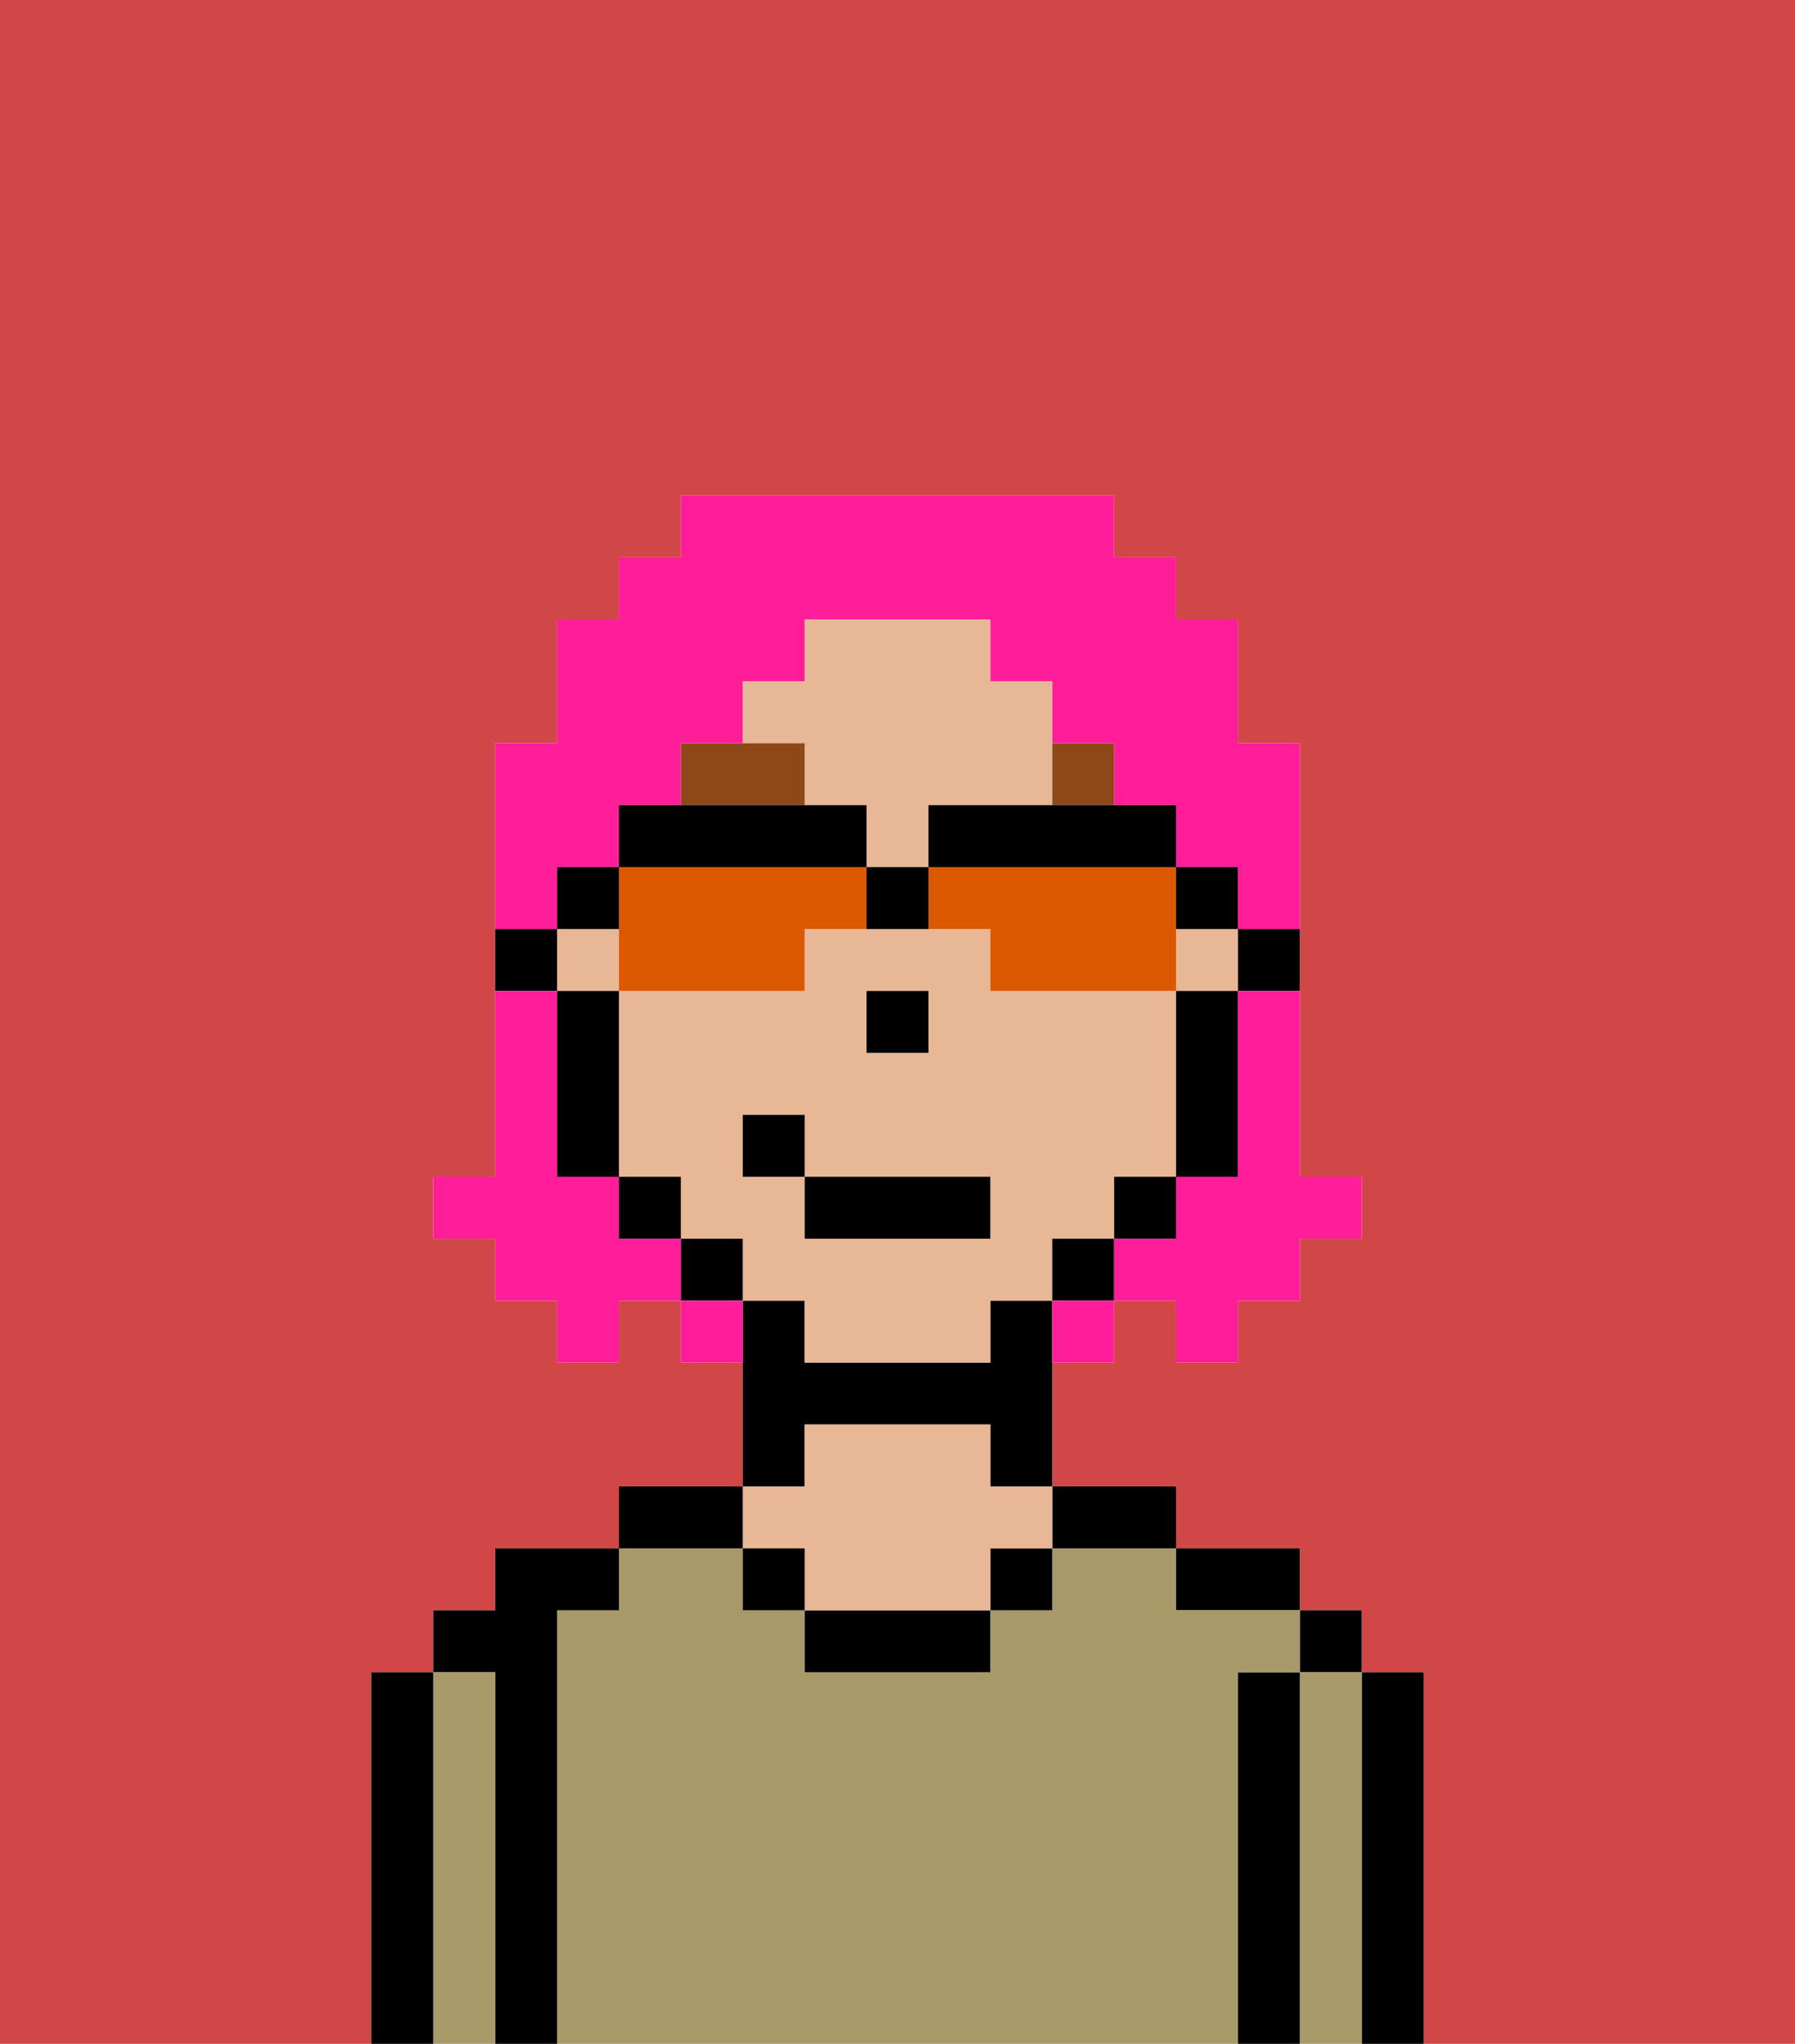 <svg xmlns="http://www.w3.org/2000/svg" viewBox="0 0 29 33"><defs><style>polygon,rect,path{shape-rendering:crispedges;}.ia49-1{fill:#d14646;}.ia49-2{fill:#000000;}.ia49-3{fill:#a89969;}.ia49-4{fill:#e8b795;}.ia49-5{fill:#8e4717;}.ia49-6{fill:#ff1d99;}.ia49-7{fill:#db5800;}</style></defs><path class="ia49-1" d="M6,32V27H7V26H8V25h2V24h2V22H11V21H10v1H9V21H8V20H7V19H8V12H9V10h1V9h1V8h7V9h1v1h1v2h1v7h1v1H21v1H20v1H19V21H18v1H17v2h2v1h2v1h1v1h1v6h6V0H0V33H6Z"/><path class="ia49-2" d="M23,27H22v6h1V27Z"/><rect class="ia49-2" x="21" y="26" width="1" height="1"/><path class="ia49-3" d="M22,27H21v6h1V27Z"/><path class="ia49-2" d="M21,27H20v6h1V27Z"/><path class="ia49-2" d="M20,26h1V25H19v1Z"/><path class="ia49-3" d="M20,27h1V26H19V25H17v1H16v1H13V26H12V25H10v1H9v7H20V27Z"/><path class="ia49-2" d="M18,25h1V24H17v1Z"/><rect class="ia49-2" x="16" y="25" width="1" height="1"/><path class="ia49-2" d="M13,26v1h3V26H13Z"/><path class="ia49-2" d="M13,23h3v1h1V21H16v1H13V21H12v3h1Z"/><path class="ia49-4" d="M13,25v1h3V25h1V24H16V23H13v1H12v1Z"/><rect class="ia49-2" x="12" y="25" width="1" height="1"/><path class="ia49-2" d="M12,24H10v1h2Z"/><path class="ia49-2" d="M9,26h1V25H8v1H7v1H8v6H9V26Z"/><path class="ia49-3" d="M8,27H7v6H8V27Z"/><path class="ia49-2" d="M7,27H6v6H7V27Z"/><path class="ia49-2" d="M20,16h1V15H20Z"/><rect class="ia49-4" x="9" y="15" width="1" height="1"/><path class="ia49-4" d="M18,20V19h1V16H16V15H13v1H10v3h1v1h1v1h1v1h3V21h1V20Zm-4-4h1v1H14Zm2,4H13V19H12V18h1v1h3Z"/><path class="ia49-4" d="M13,13h1v1h1V13h2V11H16V10H13v1H12v1h1Z"/><rect class="ia49-4" x="19" y="15" width="1" height="1"/><path class="ia49-2" d="M19,17v2h1V16H19Z"/><rect class="ia49-2" x="18" y="19" width="1" height="1"/><rect class="ia49-2" x="17" y="20" width="1" height="1"/><rect class="ia49-2" x="11" y="20" width="1" height="1"/><rect class="ia49-2" x="10" y="19" width="1" height="1"/><path class="ia49-2" d="M10,16H9v3h1V16Z"/><path class="ia49-2" d="M9,15H8v1H9Z"/><rect class="ia49-2" x="14" y="16" width="1" height="1"/><path class="ia49-5" d="M13,12H11v1h2Z"/><path class="ia49-5" d="M18,13V12H17v1Z"/><rect class="ia49-2" x="13" y="19" width="3" height="1"/><rect class="ia49-2" x="12" y="18" width="1" height="1"/><path class="ia49-6" d="M20,17v2H19v1H18v1h1v1h1V21h1V20h1V19H21V16H20Z"/><path class="ia49-6" d="M9,14h1V13h1V12h1V11h1V10h3v1h1v1h1v1h1v1h1v1h1V12H20V10H19V9H18V8H11V9H10v1H9v2H8v3H9Z"/><path class="ia49-6" d="M10,20V19H9V16H8v3H7v1H8v1H9v1h1V21h1V20Z"/><path class="ia49-6" d="M11,21v1h1V21Z"/><path class="ia49-6" d="M17,22h1V21H17Z"/><path class="ia49-7" d="M10,16h3V15h1V14H10v2Z"/><path class="ia49-7" d="M15,14v1h1v1h3V14H15Z"/><path class="ia49-2" d="M16,13H15v1h4V13H16Z"/><path class="ia49-2" d="M14,14V13H10v1h4Z"/><path class="ia49-2" d="M20,15V14H19v1Z"/><path class="ia49-2" d="M10,14H9v1h1Z"/><path class="ia49-2" d="M14,14v1h1V14Z"/></svg>